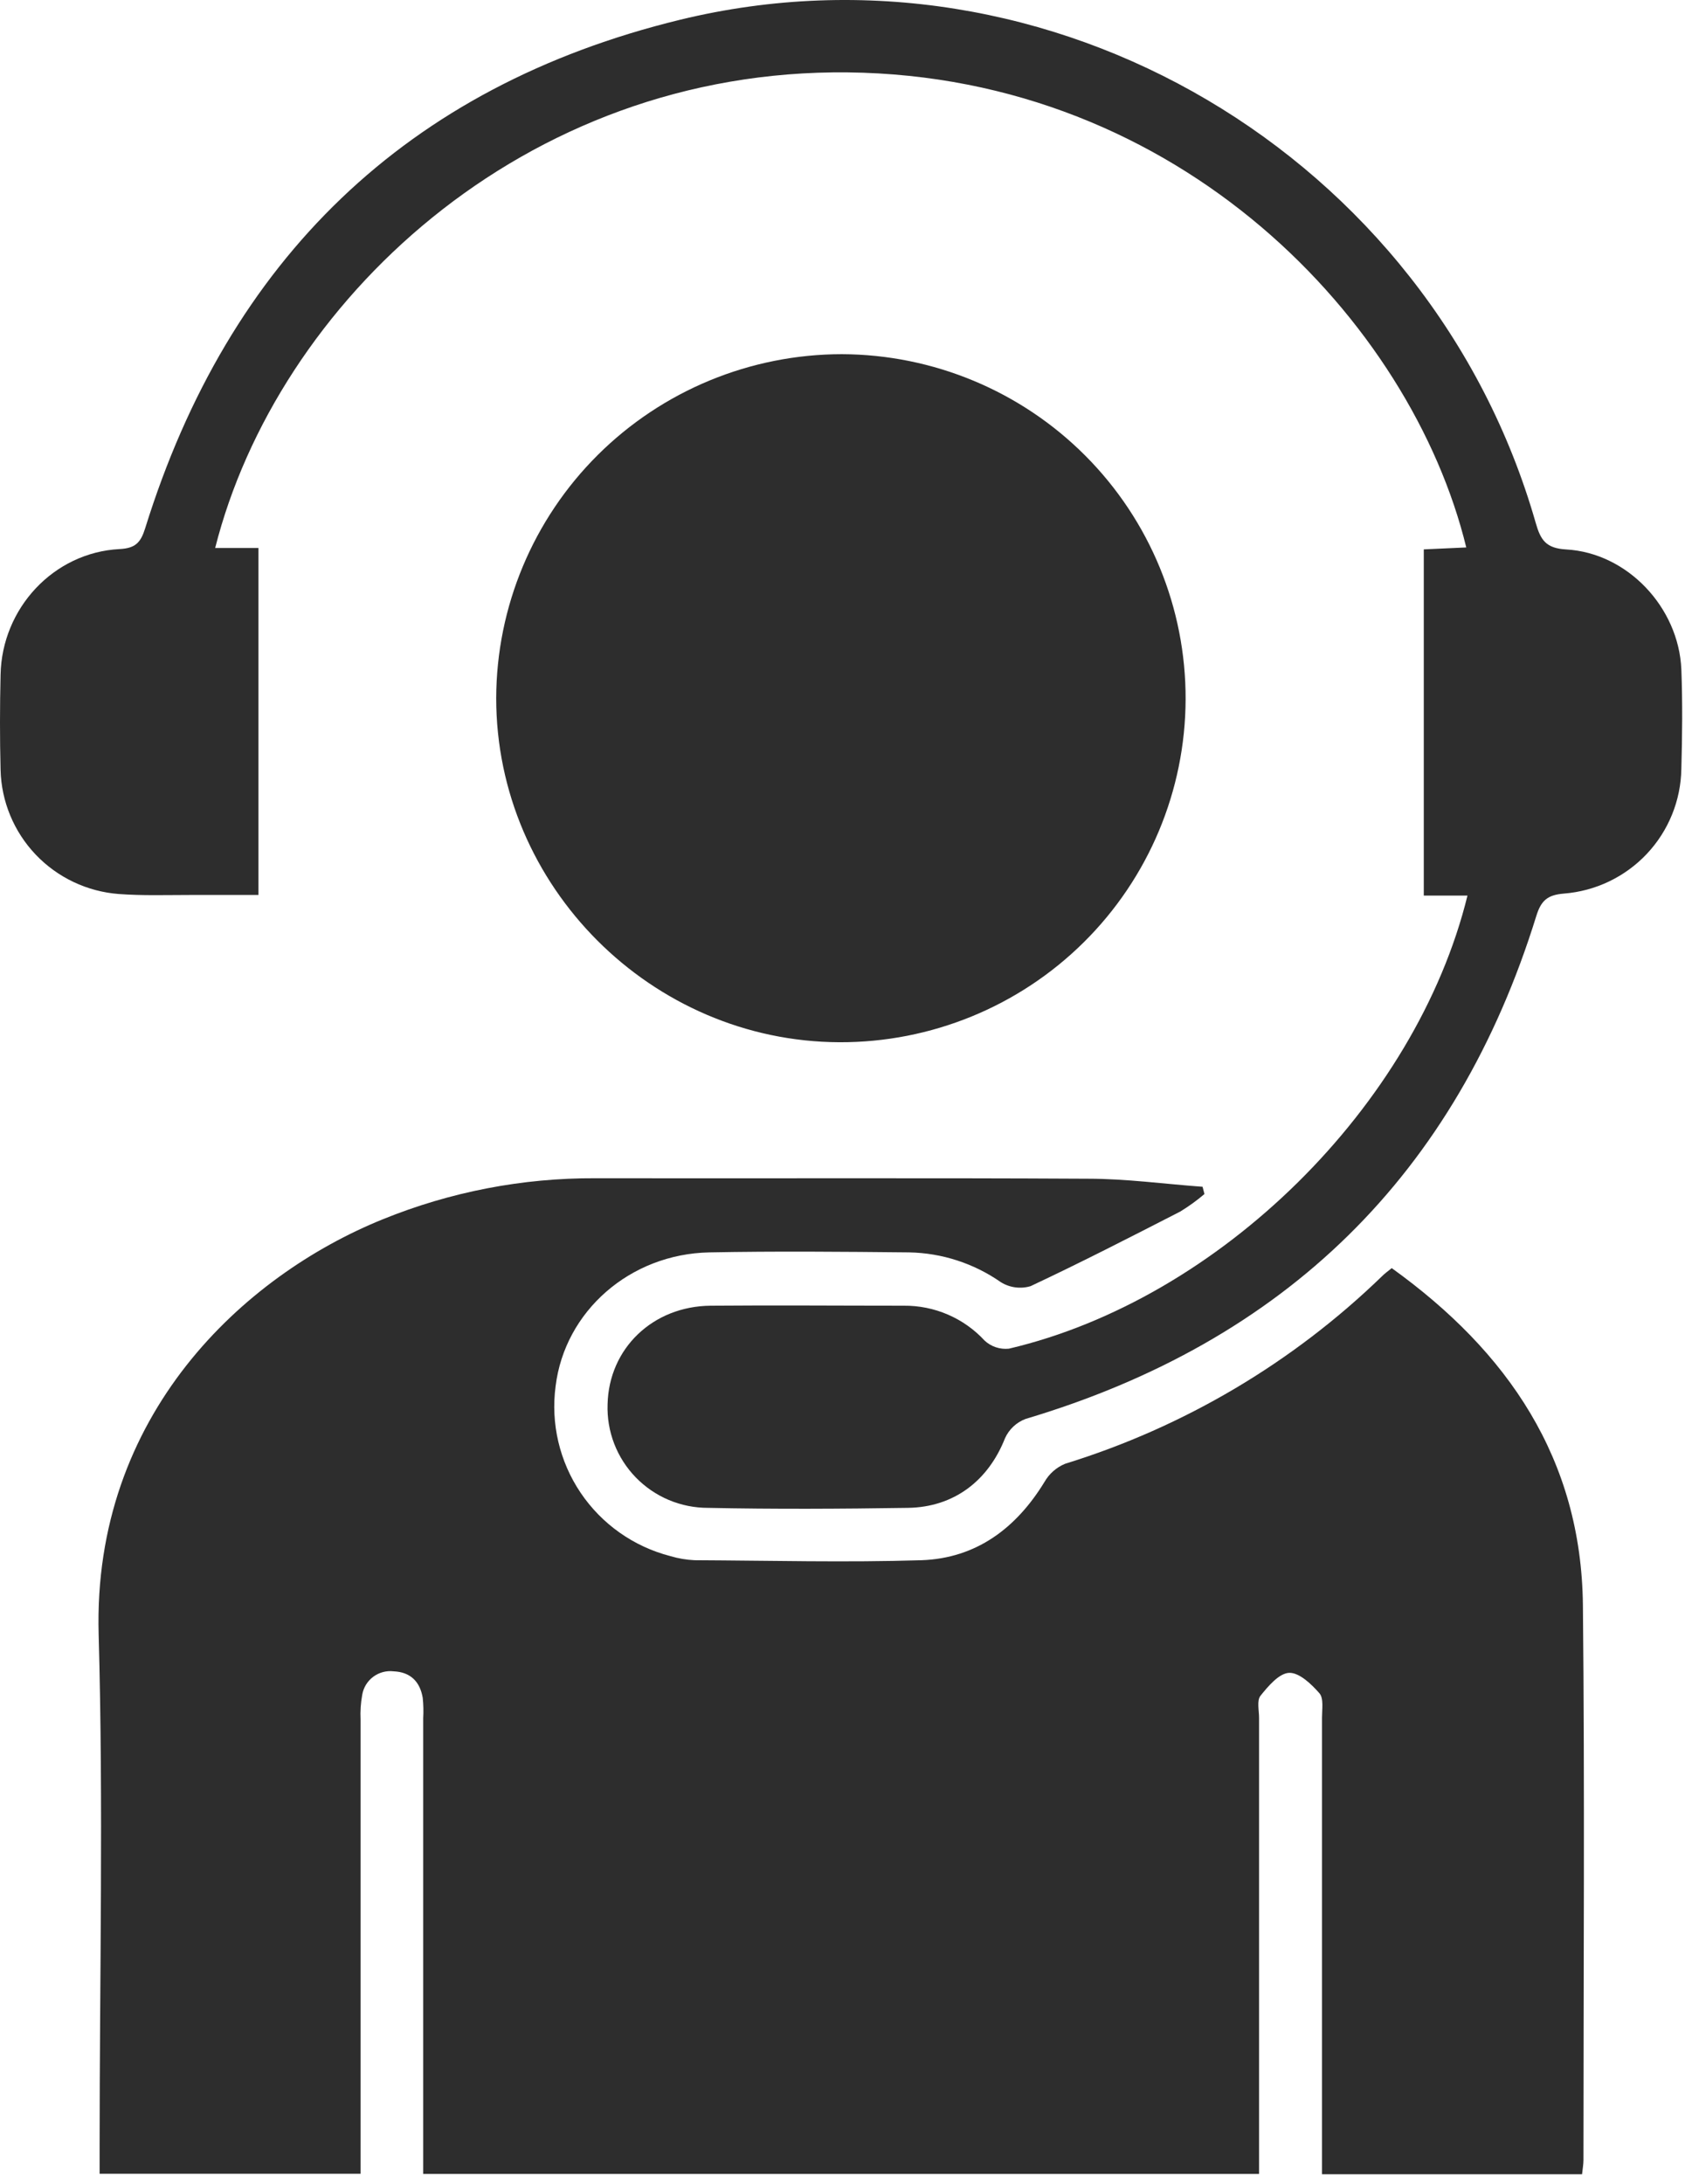 <svg width="169" height="218" viewBox="0 0 169 218" fill="none" xmlns="http://www.w3.org/2000/svg">
<path d="M139.009 126.586C150.617 134.923 157.946 145.647 158.104 160.232C158.291 178.695 158.158 197.159 158.158 215.622C158.158 216.063 158.073 216.498 158.019 217.036H132.044V214.402C132.044 200.083 132.044 185.764 132.044 171.445C132.044 170.624 132.226 169.536 131.79 169.029C130.99 168.11 129.765 166.944 128.759 166.986C127.753 167.029 126.668 168.316 125.898 169.276C125.522 169.754 125.758 170.732 125.758 171.481C125.758 185.8 125.758 200.119 125.758 214.438V217.006H42.27V214.692C42.27 200.296 42.27 185.901 42.27 171.506C42.309 170.829 42.293 170.15 42.222 169.476C41.949 167.875 41.01 166.908 39.319 166.835C38.592 166.748 37.86 166.944 37.275 167.382C36.69 167.819 36.297 168.466 36.178 169.186C36.03 169.998 35.975 170.825 36.015 171.651C36.015 185.82 36.015 199.988 36.015 214.154V216.988H9.95V214.239C9.95 197.207 10.332 180.163 9.853 163.144C9.246 141.243 24.316 127.335 38.252 121.704C44.987 118.969 52.195 117.579 59.468 117.614C75.877 117.644 92.286 117.571 108.689 117.662C112.501 117.662 116.308 118.188 120.115 118.465L120.303 119.19C119.543 119.838 118.732 120.424 117.878 120.943C112.926 123.48 107.973 126.024 102.936 128.386C102.439 128.535 101.915 128.575 101.401 128.505C100.886 128.436 100.393 128.257 99.954 127.981C97.269 126.111 94.087 125.078 90.813 125.015C84.145 124.948 77.477 124.888 70.858 125.015C62.898 125.172 56.413 130.911 55.497 138.361C54.996 142.096 55.884 145.886 57.995 149.013C60.106 152.139 63.293 154.388 66.954 155.332C67.742 155.568 68.556 155.706 69.378 155.743C76.937 155.779 84.533 155.978 92.049 155.743C97.505 155.549 101.499 152.553 104.324 147.931C104.789 147.117 105.512 146.479 106.379 146.118C118.268 142.449 129.118 136.032 138.045 127.389C138.294 127.135 138.591 126.924 139.009 126.586Z" fill="#2D2D2D"/>
<path d="M146.574 89.399H142.21V54.84L146.453 54.647C140.955 32.117 117.866 7.606 84.702 7.226C52.139 6.857 27.644 30.377 21.491 54.701H25.813V89.338C23.497 89.338 21.2 89.338 18.897 89.338C16.593 89.338 14.205 89.417 11.871 89.242C8.711 89.003 5.753 87.603 3.57 85.314C1.387 83.024 0.135 80.008 0.057 76.85C-0.022 73.69 -0.016 70.518 0.057 67.359C0.184 60.713 5.361 55.154 11.932 54.81C13.544 54.731 14.059 54.145 14.502 52.726C22.843 25.931 40.604 8.621 67.918 1.975C104.894 -7.021 142.907 15.575 153.388 52.188C153.872 53.88 154.388 54.731 156.418 54.846C162.553 55.185 167.669 60.64 167.936 66.809C168.063 70.12 168.027 73.455 167.936 76.754C167.885 79.912 166.654 82.938 164.484 85.239C162.313 87.541 159.36 88.953 156.2 89.199C154.576 89.332 153.933 89.882 153.454 91.417C145.459 117.233 128.383 133.908 102.433 141.641C101.981 141.812 101.568 142.069 101.217 142.399C100.865 142.728 100.582 143.124 100.384 143.563C98.717 147.792 95.298 150.45 90.685 150.517C84.017 150.619 77.35 150.656 70.724 150.517C69.377 150.52 68.042 150.252 66.801 149.73C65.56 149.207 64.437 148.44 63.5 147.475C62.563 146.51 61.831 145.367 61.347 144.113C60.864 142.859 60.639 141.522 60.686 140.179C60.813 134.615 65.19 130.386 70.991 130.337C77.416 130.283 83.842 130.337 90.273 130.337C91.789 130.323 93.291 130.625 94.682 131.226C96.073 131.826 97.321 132.711 98.347 133.823C98.67 134.122 99.054 134.349 99.472 134.487C99.891 134.626 100.334 134.673 100.772 134.627C121.812 129.691 141.416 110.376 146.574 89.399Z" fill="#2D2D2D"/>
<path d="M84.076 35.355C93.214 35.384 101.966 39.03 108.407 45.491C114.848 51.951 118.45 60.697 118.421 69.805C118.393 78.913 114.735 87.636 108.253 94.056C101.771 100.476 92.996 104.066 83.858 104.038C65.066 103.971 49.561 88.474 49.561 69.684C49.589 60.576 53.237 51.85 59.706 45.416C66.175 38.983 74.937 35.365 84.076 35.355Z" fill="#2D2D2D"/>
</svg>
